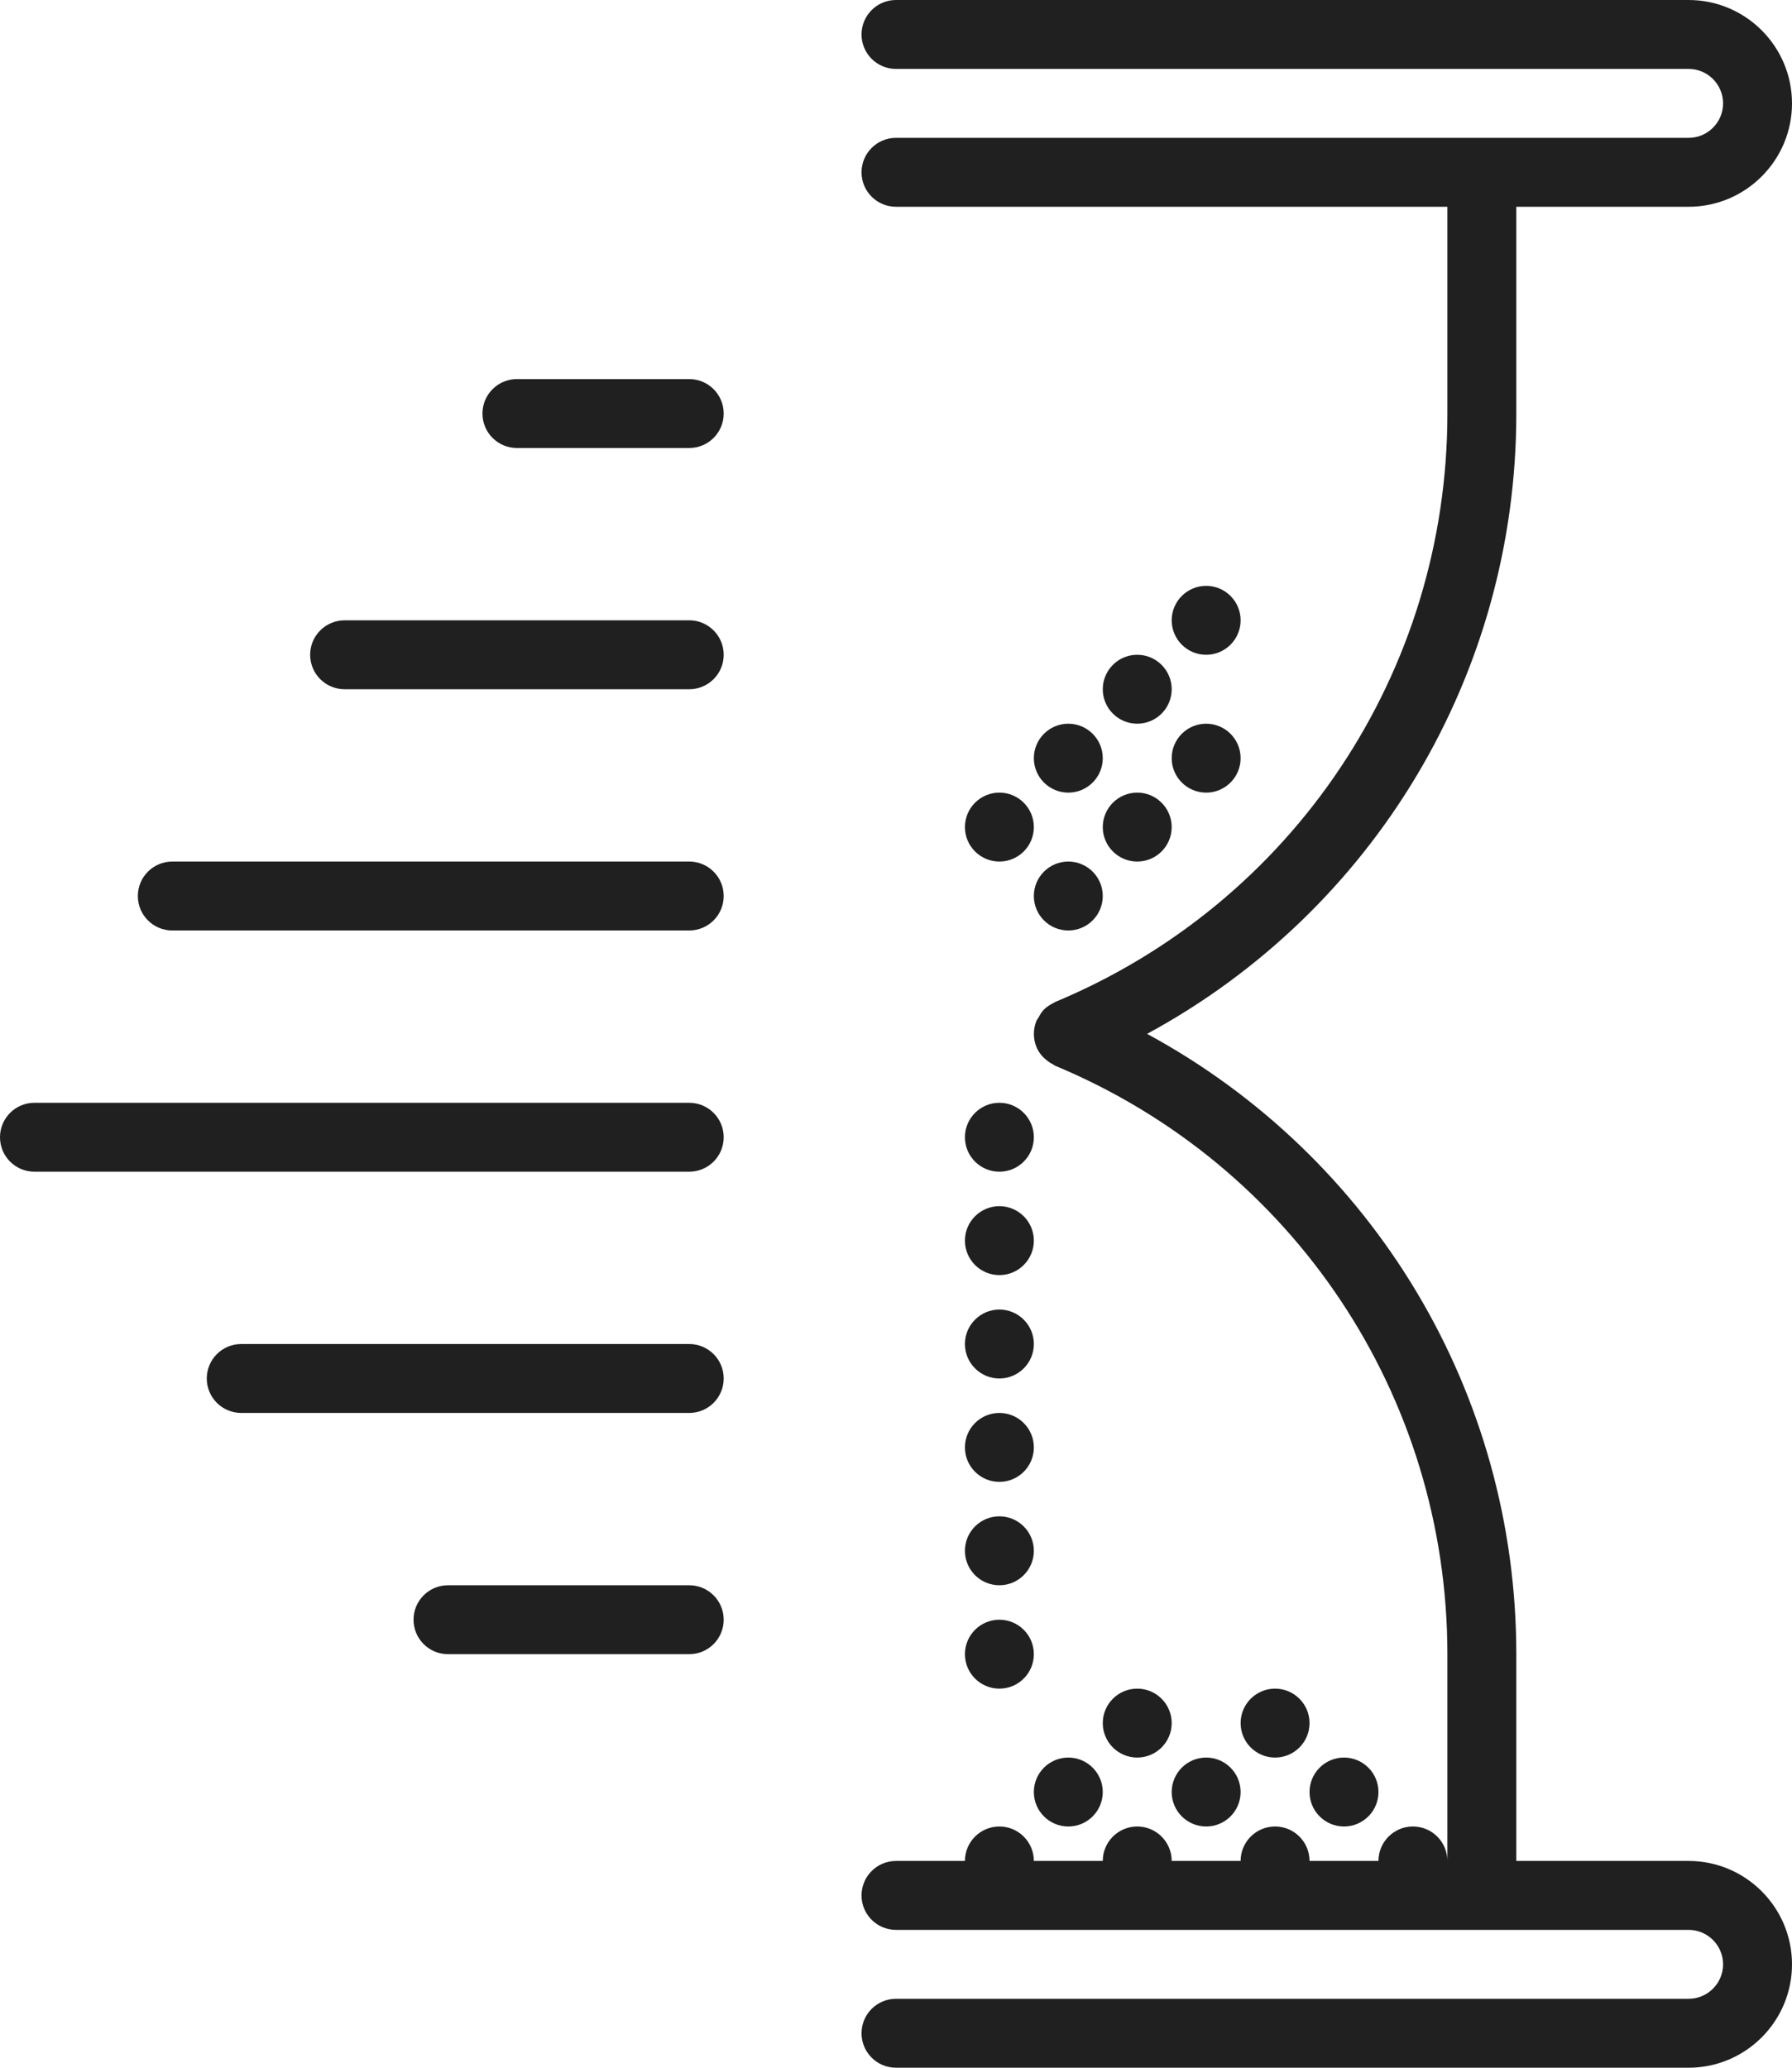 <svg width="52" height="60" viewBox="0 0 52 60" fill="none" xmlns="http://www.w3.org/2000/svg">
<path d="M31 53C31.552 53 32 52.552 32 52C32 51.448 31.552 51 31 51C30.448 51 30 51.448 30 52C30 52.552 30.448 53 31 53Z" fill="#202020"/>
<path d="M35 53C35.552 53 36 52.552 36 52C36 51.448 35.552 51 35 51C34.448 51 34 51.448 34 52C34 52.552 34.448 53 35 53Z" fill="#202020"/>
<path d="M39 53C39.552 53 40 52.552 40 52C40 51.448 39.552 51 39 51C38.448 51 38 51.448 38 52C38 52.552 38.448 53 39 53Z" fill="#202020"/>
<path d="M29 34C29.552 34 30 33.552 30 33C30 32.448 29.552 32 29 32C28.448 32 28 32.448 28 33C28 33.552 28.448 34 29 34Z" fill="#202020"/>
<path d="M31 23C31.552 23 32 22.552 32 22C32 21.448 31.552 21 31 21C30.448 21 30 21.448 30 22C30 22.552 30.448 23 31 23Z" fill="#202020"/>
<path d="M35 23C35.552 23 36 22.552 36 22C36 21.448 35.552 21 35 21C34.448 21 34 21.448 34 22C34 22.552 34.448 23 35 23Z" fill="#202020"/>
<path d="M33 21C33.552 21 34 20.552 34 20C34 19.448 33.552 19 33 19C32.448 19 32 19.448 32 20C32 20.552 32.448 21 33 21Z" fill="#202020"/>
<path d="M35 19C35.552 19 36 18.552 36 18C36 17.448 35.552 17 35 17C34.448 17 34 17.448 34 18C34 18.552 34.448 19 35 19Z" fill="#202020"/>
<path d="M31 27C31.552 27 32 26.552 32 26C32 25.448 31.552 25 31 25C30.448 25 30 25.448 30 26C30 26.552 30.448 27 31 27Z" fill="#202020"/>
<path d="M29 25C29.552 25 30 24.552 30 24C30 23.448 29.552 23 29 23C28.448 23 28 23.448 28 24C28 24.552 28.448 25 29 25Z" fill="#202020"/>
<path d="M33 25C33.552 25 34 24.552 34 24C34 23.448 33.552 23 33 23C32.448 23 32 23.448 32 24C32 24.552 32.448 25 33 25Z" fill="#202020"/>
<path d="M29 37C29.552 37 30 36.552 30 36C30 35.448 29.552 35 29 35C28.448 35 28 35.448 28 36C28 36.552 28.448 37 29 37Z" fill="#202020"/>
<path d="M29 40C29.552 40 30 39.552 30 39C30 38.448 29.552 38 29 38C28.448 38 28 38.448 28 39C28 39.552 28.448 40 29 40Z" fill="#202020"/>
<path d="M29 43C29.552 43 30 42.552 30 42C30 41.448 29.552 41 29 41C28.448 41 28 41.448 28 42C28 42.552 28.448 43 29 43Z" fill="#202020"/>
<path d="M29 46C29.552 46 30 45.552 30 45C30 44.448 29.552 44 29 44C28.448 44 28 44.448 28 45C28 45.552 28.448 46 29 46Z" fill="#202020"/>
<path d="M29 49C29.552 49 30 48.552 30 48C30 47.448 29.552 47 29 47C28.448 47 28 47.448 28 48C28 48.552 28.448 49 29 49Z" fill="#202020"/>
<path d="M33 51C33.552 51 34 50.552 34 50C34 49.448 33.552 49 33 49C32.448 49 32 49.448 32 50C32 50.552 32.448 51 33 51Z" fill="#202020"/>
<path d="M37 51C37.552 51 38 50.552 38 50C38 49.448 37.552 49 37 49C36.448 49 36 49.448 36 50C36 50.552 36.448 51 37 51Z" fill="#202020"/>
<path d="M20 11H15C14.448 11 14 11.447 14 12C14 12.553 14.448 13 15 13H20C20.552 13 21 12.553 21 12C21 11.447 20.552 11 20 11Z" fill="#202020"/>
<path d="M20 18H10C9.448 18 9 18.447 9 19C9 19.553 9.448 20 10 20H20C20.552 20 21 19.553 21 19C21 18.447 20.552 18 20 18Z" fill="#202020"/>
<path d="M20 25H5C4.448 25 4 25.447 4 26C4 26.553 4.448 27 5 27H20C20.552 27 21 26.553 21 26C21 25.447 20.552 25 20 25Z" fill="#202020"/>
<path d="M20 32H1C0.448 32 0 32.447 0 33C0 33.553 0.448 34 1 34H20C20.552 34 21 33.553 21 33C21 32.447 20.552 32 20 32Z" fill="#202020"/>
<path d="M20 39H7C6.448 39 6 39.447 6 40C6 40.553 6.448 41 7 41H20C20.552 41 21 40.553 21 40C21 39.447 20.552 39 20 39Z" fill="#202020"/>
<path d="M20 46H13C12.448 46 12 46.447 12 47C12 47.553 12.448 48 13 48H20C20.552 48 21 47.553 21 47C21 46.447 20.552 46 20 46Z" fill="#202020"/>
<path d="M49 54H44V48C44 40.409 39.853 33.56 33.286 30C39.853 26.44 44 19.591 44 12V6H49C50.654 6 52 4.654 52 3C52 1.346 50.654 0 49 0H26C25.448 0 25 0.447 25 1C25 1.553 25.448 2 26 2H49C49.551 2 50 2.448 50 3C50 3.552 49.551 4 49 4H44H26C25.448 4 25 4.447 25 5C25 5.553 25.448 6 26 6H42V12C42 19.491 37.533 26.193 30.619 29.075C30.618 29.075 30.618 29.075 30.617 29.076C30.617 29.076 30.616 29.077 30.615 29.077C30.604 29.082 30.597 29.091 30.586 29.097C30.479 29.146 30.378 29.21 30.293 29.295C30.223 29.365 30.176 29.45 30.131 29.536C30.115 29.565 30.09 29.585 30.077 29.616C30.077 29.617 30.077 29.618 30.077 29.618C30.027 29.739 30.001 29.869 30.001 30.001C30.001 30.133 30.027 30.263 30.076 30.383C30.076 30.383 30.076 30.385 30.077 30.386C30.123 30.497 30.191 30.591 30.269 30.675C30.291 30.698 30.316 30.716 30.34 30.738C30.409 30.8 30.483 30.85 30.565 30.89C30.584 30.899 30.596 30.916 30.616 30.924C37.531 33.805 42 40.508 42 48V54C42 53.448 41.552 53 41 53C40.448 53 40 53.448 40 54H38C38 53.448 37.552 53 37 53C36.448 53 36 53.448 36 54H34C34 53.448 33.552 53 33 53C32.448 53 32 53.448 32 54H30C30 53.448 29.552 53 29 53C28.448 53 28 53.448 28 54H26C25.448 54 25 54.447 25 55C25 55.553 25.448 56 26 56H44H49C49.551 56 50 56.448 50 57C50 57.552 49.551 58 49 58H26C25.448 58 25 58.447 25 59C25 59.553 25.448 60 26 60H49C50.654 60 52 58.654 52 57C52 55.346 50.654 54 49 54Z" fill="#202020"/>
</svg>
